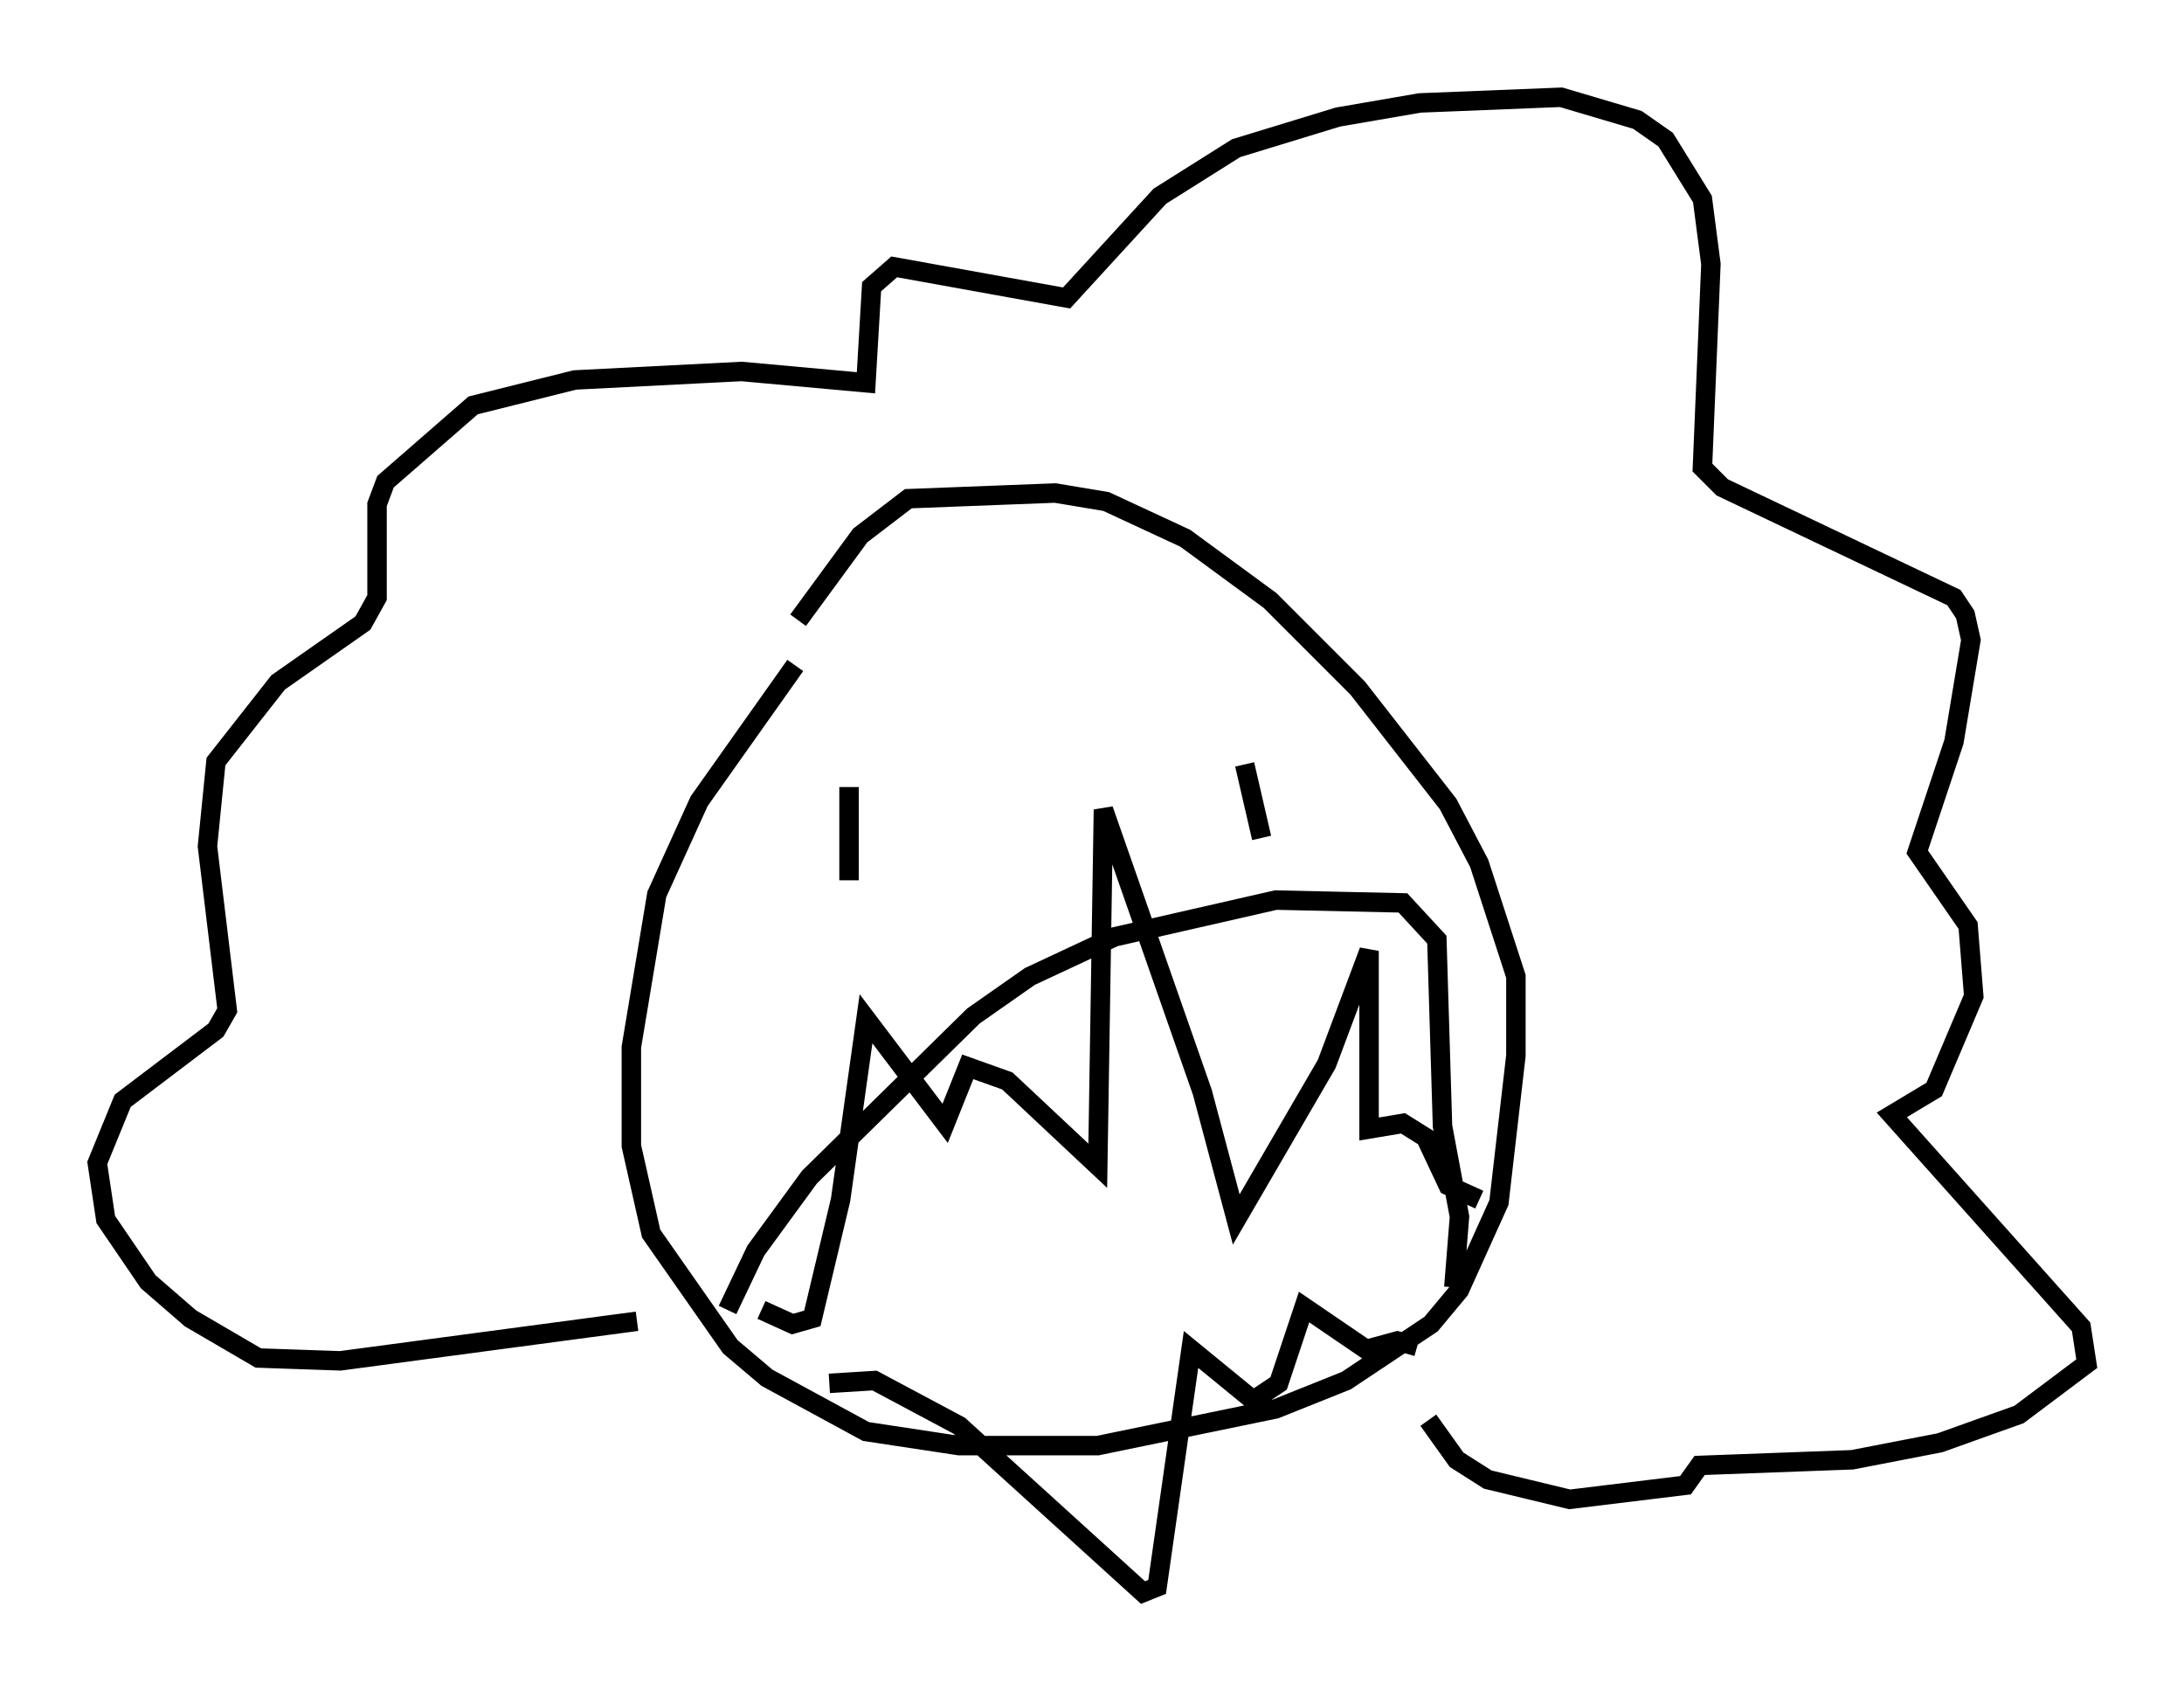 <?xml version="1.0" encoding="utf-8" ?>
<svg baseProfile="full" height="86.838" version="1.1" width="112.257" xmlns="http://www.w3.org/2000/svg" xmlns:ev="http://www.w3.org/2001/xml-events" xmlns:xlink="http://www.w3.org/1999/xlink"><defs /><rect fill="white" height="86.838" width="112.257" x="0" y="0" /><path d="M45.67, 30.709 m-4.793, 3.486 l-4.939, 6.972 -2.179, 4.793 l-1.307, 7.844 0.0, 5.084 l1.017, 4.503 4.067, 5.81 l1.888, 1.598 5.084, 2.76 l4.793, 0.726 7.117, 0.0 l9.151, -1.888 3.631, -1.453 l4.358, -2.905 1.453, -1.743 l2.034, -4.503 0.872, -7.553 l0.0, -4.067 -1.888, -5.81 l-1.598, -3.05 -4.648, -5.955 l-4.503, -4.503 -4.358, -3.196 l-4.067, -1.888 -2.615, -0.436 l-7.553, 0.291 -2.469, 1.888 l-3.196, 4.358 m-8.279, 36.022 l-15.251, 2.034 -4.212, -0.145 l-3.486, -2.034 -2.179, -1.888 l-2.179, -3.196 -0.436, -2.905 l1.307, -3.196 4.793, -3.631 l0.581, -1.017 -1.017, -8.425 l0.436, -4.358 3.196, -4.067 l4.358, -3.05 0.726, -1.307 l0.0, -4.793 0.436, -1.162 l4.503, -3.922 5.229, -1.307 l8.57, -0.436 6.391, 0.581 l0.291, -4.939 1.162, -1.017 l8.86, 1.598 4.793, -5.229 l3.922, -2.469 5.229, -1.598 l4.212, -0.726 7.263, -0.291 l3.922, 1.162 1.453, 1.017 l1.888, 3.05 0.436, 3.341 l-0.436, 10.458 1.017, 1.017 l11.911, 5.665 0.581, 0.872 l0.291, 1.307 -0.872, 5.229 l-1.888, 5.665 2.615, 3.777 l0.291, 3.631 -2.034, 4.793 l-2.179, 1.307 9.732, 10.894 l0.291, 1.888 -3.486, 2.615 l-4.067, 1.453 -4.503, 0.872 l-7.844, 0.291 -0.726, 1.017 l-5.955, 0.726 -4.212, -1.017 l-1.598, -1.017 -1.453, -2.034 m-29.776, -32.536 l0.0, 4.793 m20.335, -5.955 l0.872, 3.777 m-27.452, 24.257 l1.453, -3.05 2.76, -3.777 l8.425, -8.279 2.905, -2.034 l4.358, -2.034 8.279, -1.888 l6.536, 0.145 1.743, 1.888 l0.291, 9.587 0.872, 4.648 l-0.291, 3.631 m-35.587, 1.162 l1.598, 0.726 1.017, -0.291 l1.453, -6.101 1.307, -9.296 l4.067, 5.374 1.162, -2.905 l2.034, 0.726 4.648, 4.358 l0.291, -18.302 5.084, 14.525 l1.743, 6.536 4.648, -7.989 l2.179, -5.81 0.0, 9.151 l1.743, -0.291 1.162, 0.726 l1.162, 2.469 1.598, 0.726 m-33.408, 9.441 l2.324, -0.145 4.358, 2.324 l9.441, 8.57 0.726, -0.291 l1.743, -12.201 3.196, 2.615 l1.307, -0.872 1.307, -3.922 l3.196, 2.179 1.598, -0.436 l1.017, 0.291 " fill="none" stroke="black" stroke-width="1" /></svg>